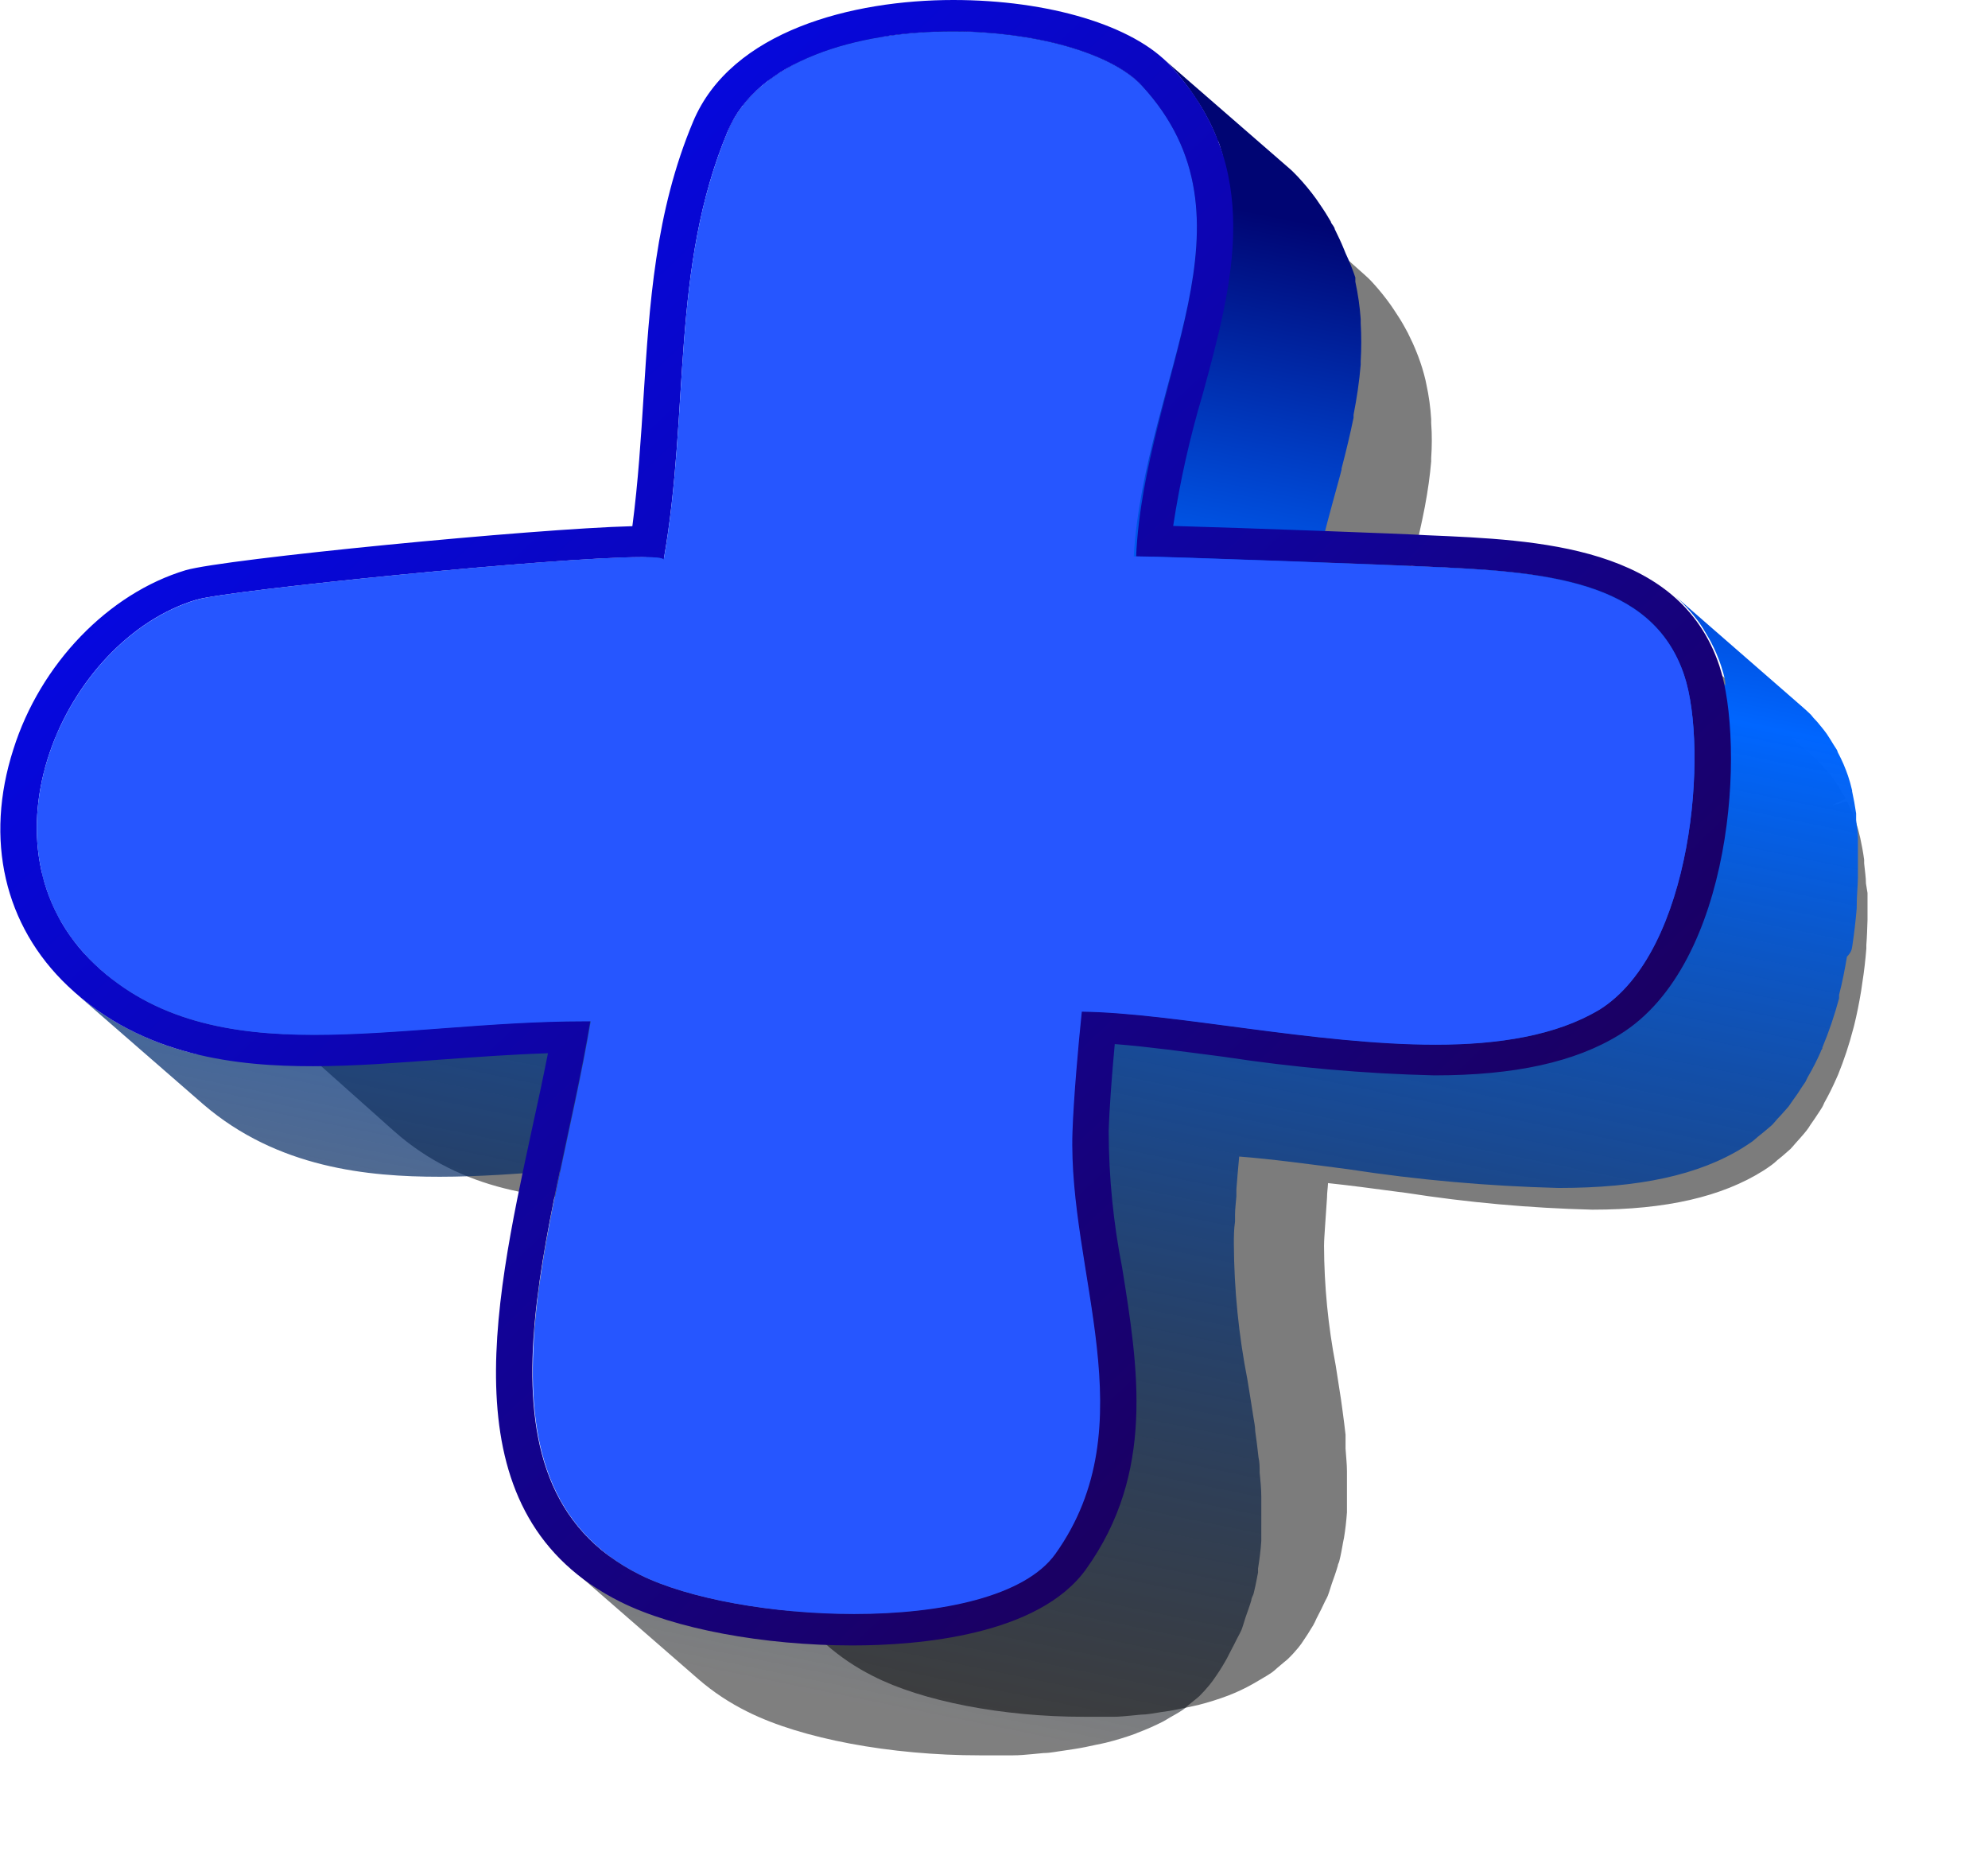 <svg width="66" height="62" viewBox="0 0 66 62" fill="none" xmlns="http://www.w3.org/2000/svg">
<path d="M61.948 29.332C61.948 29.129 61.914 28.933 61.888 28.665V28.544C61.854 28.295 61.811 28.061 61.759 27.823C61.72 27.657 61.682 27.503 61.634 27.359C61.55 27.102 61.445 26.85 61.32 26.605L60.809 26.744L61.282 26.514C61.248 26.451 61.211 26.389 61.17 26.329C61.101 26.212 61.032 26.096 60.955 25.982C60.877 25.869 60.834 25.824 60.779 25.745C60.723 25.666 60.611 25.541 60.516 25.435L60.439 25.349C60.357 25.262 60.271 25.183 60.181 25.1L56.486 21.825C54.55 20.101 51.467 19.969 48.98 19.86C48.731 19.86 47.776 19.803 46.598 19.758L46.933 18.464C47.066 17.947 47.187 17.434 47.303 16.83C47.406 16.283 47.475 15.785 47.514 15.321V15.208C47.54 14.831 47.544 14.431 47.514 14.046V13.918C47.491 13.53 47.438 13.145 47.355 12.764L47.325 12.62C47.263 12.357 47.184 12.098 47.088 11.843L47.032 11.7C46.95 11.492 46.856 11.285 46.74 11.055L46.623 10.84C46.529 10.67 46.426 10.504 46.271 10.274L46.168 10.123C45.995 9.88 45.807 9.645 45.604 9.421L45.51 9.319C45.449 9.255 45.385 9.195 45.316 9.134L41.63 5.849C40.34 4.717 37.892 4 35.178 4C32.064 4 28.318 5.026 27.127 7.912C26.008 10.636 25.836 13.401 25.66 16.076V16.166C25.595 17.276 25.522 18.43 25.385 19.614C22.198 19.758 13.944 20.573 12.748 20.927C10.348 21.682 8.249 23.874 7.397 26.56C6.507 29.393 7.126 32.113 9.118 34.022C9.204 34.108 9.298 34.188 9.389 34.263L13.075 37.549C15.35 39.575 18.137 39.835 20.314 39.835C20.899 39.835 21.496 39.809 22.056 39.775C21.195 44.2 20.731 48.644 23.746 51.319L27.428 54.601C27.89 55.008 28.412 55.36 28.98 55.646C30.615 56.483 33.282 57 35.974 57C36.206 57 36.456 57 36.722 57H36.968C37.165 57 37.359 56.977 37.565 56.959L37.888 56.928C38.086 56.928 38.288 56.883 38.542 56.845L38.826 56.804C39.054 56.766 39.256 56.717 39.578 56.653L39.781 56.608C40.123 56.521 40.46 56.415 40.787 56.291C41.064 56.183 41.332 56.057 41.587 55.913L41.845 55.763L41.94 55.706C42.038 55.651 42.132 55.592 42.224 55.529C42.289 55.481 42.351 55.429 42.408 55.374L42.632 55.185C42.676 55.152 42.717 55.117 42.757 55.08C42.882 54.96 42.998 54.834 43.105 54.703L43.208 54.567C43.35 54.363 43.479 54.159 43.6 53.956C43.639 53.884 43.673 53.816 43.703 53.744L43.759 53.635C43.832 53.495 43.901 53.359 44 53.145C44.031 53.092 44.058 53.038 44.082 52.982C44.116 52.895 44.142 52.809 44.168 52.726L44.215 52.579C44.279 52.401 44.344 52.224 44.413 51.99C44.413 51.941 44.447 51.896 44.46 51.847C44.516 51.628 44.555 51.405 44.593 51.187L44.619 51.062C44.666 50.779 44.697 50.496 44.718 50.213V50.059C44.718 49.825 44.718 49.587 44.718 49.353V49.199C44.718 49.085 44.718 48.968 44.718 48.851C44.718 48.606 44.688 48.361 44.671 48.097V47.935C44.671 47.833 44.671 47.735 44.671 47.633C44.645 47.388 44.611 47.139 44.572 46.841L44.52 46.463C44.464 46.086 44.404 45.709 44.344 45.332C44.092 44.022 43.962 42.695 43.957 41.367C43.957 41.17 43.978 40.948 43.991 40.714L44.056 39.76C44.056 39.601 44.082 39.443 44.09 39.281C44.8 39.356 45.574 39.458 46.383 39.567L46.679 39.605C48.723 39.924 50.79 40.111 52.864 40.163C55.303 40.163 57.166 39.737 58.55 38.862C58.636 38.805 58.723 38.749 58.804 38.688C58.875 38.638 58.941 38.582 59.002 38.522C59.114 38.435 59.221 38.345 59.346 38.232L59.441 38.149C59.484 38.107 59.523 38.058 59.621 37.945C59.72 37.832 59.798 37.753 59.897 37.632L59.974 37.538C60.022 37.477 60.065 37.414 60.103 37.349C60.206 37.206 60.301 37.062 60.422 36.877L60.495 36.761C60.522 36.714 60.545 36.666 60.563 36.617C60.71 36.357 60.843 36.089 60.972 35.795L61.024 35.678C61.224 35.184 61.391 34.68 61.523 34.169L61.553 34.059C61.647 33.682 61.725 33.286 61.789 32.897L61.828 32.626C61.888 32.249 61.931 31.871 61.961 31.494V31.377C61.983 31.094 61.991 30.815 62 30.543V30.257C62 30.049 62 29.846 62 29.649L61.948 29.332Z" fill="#7C7C7C"/>
<path d="M61.494 31.414C61.558 30.992 61.607 30.57 61.642 30.147C61.642 30.113 61.642 30.084 61.642 30.05C61.642 29.742 61.676 29.438 61.681 29.142V28.83C61.681 28.602 61.681 28.382 61.681 28.167C61.681 28.065 61.681 27.964 61.681 27.863C61.681 27.639 61.647 27.44 61.622 27.225C61.622 27.153 61.622 27.077 61.622 27.01C61.583 26.742 61.538 26.497 61.489 26.275C61.487 26.265 61.487 26.255 61.489 26.245C61.45 26.072 61.405 25.916 61.356 25.768C61.265 25.5 61.152 25.237 61.016 24.983L60.987 24.902C60.947 24.835 60.908 24.78 60.868 24.717C60.829 24.653 60.726 24.48 60.647 24.366C60.568 24.252 60.524 24.206 60.46 24.125C60.38 24.021 60.292 23.921 60.199 23.826C60.169 23.792 60.145 23.754 60.115 23.724C60.086 23.695 59.938 23.555 59.844 23.475L55.629 19.801C55.752 19.911 55.87 20.029 55.983 20.152C56.096 20.274 56.156 20.346 56.239 20.451C56.323 20.557 56.367 20.608 56.426 20.692C56.486 20.777 56.579 20.924 56.648 21.047C56.717 21.169 56.752 21.216 56.796 21.305C56.931 21.562 57.045 21.827 57.136 22.098C57.192 22.265 57.238 22.434 57.273 22.605C57.273 22.656 57.273 22.715 57.303 22.766L54.737 20.527C53.087 19.096 50.305 18.931 47.35 18.805C47.011 18.805 45.479 18.724 43.736 18.661L43.898 17.985C43.898 17.935 43.898 17.884 43.938 17.838C44.031 17.47 44.13 17.103 44.228 16.74C44.327 16.377 44.405 16.093 44.494 15.768L44.538 15.595C44.538 15.595 44.538 15.57 44.538 15.557C44.686 14.991 44.824 14.421 44.937 13.868V13.771C45.046 13.213 45.129 12.66 45.174 12.107C45.174 12.086 45.174 12.061 45.174 12.035V11.993C45.199 11.571 45.199 11.148 45.174 10.726C45.174 10.68 45.174 10.638 45.174 10.591C45.144 10.176 45.085 9.763 44.996 9.354C44.994 9.326 44.994 9.298 44.996 9.269V9.214C44.906 8.944 44.799 8.678 44.676 8.416L44.612 8.26C44.524 8.041 44.425 7.838 44.312 7.606C44.312 7.568 44.277 7.525 44.253 7.483C44.228 7.441 44.184 7.403 44.184 7.361C44.08 7.183 43.972 7.006 43.849 6.829L43.696 6.605C43.512 6.35 43.309 6.104 43.09 5.87L42.992 5.769C42.932 5.705 42.868 5.644 42.8 5.587L38.575 1.913C38.683 2.006 38.777 2.099 38.87 2.196C39.083 2.431 39.282 2.675 39.466 2.927C39.525 3.007 39.574 3.083 39.629 3.163C39.747 3.336 39.86 3.509 39.959 3.683C40.008 3.767 40.052 3.851 40.096 3.936C40.209 4.146 40.308 4.362 40.392 4.582C40.392 4.637 40.446 4.688 40.466 4.742C40.515 4.882 40.549 5.025 40.594 5.165L37.703 2.631C36.551 1.626 34.118 1.026 31.616 1.026C31.262 1.026 30.907 1.026 30.557 1.064L30.277 1.09C29.971 1.115 29.671 1.153 29.37 1.2H29.218C28.885 1.256 28.556 1.328 28.233 1.415C28.154 1.415 28.075 1.457 27.997 1.478C27.734 1.553 27.476 1.639 27.223 1.736L27.026 1.808C26.735 1.931 26.453 2.072 26.184 2.23L26.022 2.331C25.904 2.403 25.776 2.475 25.667 2.551C25.559 2.627 25.524 2.673 25.451 2.728C25.377 2.783 25.298 2.851 25.224 2.918C25.172 2.957 25.123 2.998 25.076 3.041C24.937 3.174 24.809 3.315 24.692 3.463L24.663 3.505C24.663 3.526 24.663 3.547 24.623 3.564C24.545 3.665 24.474 3.769 24.411 3.877C24.324 4.013 24.248 4.154 24.185 4.299C24.187 4.307 24.187 4.316 24.185 4.324C23.973 4.835 23.796 5.351 23.643 5.862C23.609 5.98 23.569 6.098 23.54 6.216C23.51 6.335 23.476 6.411 23.451 6.508C23.343 6.93 23.254 7.352 23.175 7.753C23.175 7.8 23.175 7.851 23.175 7.897C23.087 8.374 23.018 8.851 22.954 9.333C22.954 9.485 22.919 9.637 22.899 9.789C22.85 10.241 22.806 10.693 22.771 11.149C22.771 11.216 22.771 11.28 22.771 11.347V11.393C22.737 11.816 22.707 12.284 22.683 12.724C22.658 13.163 22.619 13.606 22.589 14.054C22.589 14.328 22.555 14.603 22.535 14.899C22.501 15.321 22.461 15.764 22.417 16.195C22.417 16.372 22.387 16.55 22.368 16.727C22.299 17.335 22.215 17.943 22.107 18.56C21.884 18.493 21.647 18.47 21.412 18.492C18.526 18.492 7.702 19.59 6.609 19.907C6.303 20.001 6.008 20.118 5.727 20.257L5.461 20.405C5.265 20.51 5.076 20.624 4.895 20.747C4.861 20.772 4.821 20.789 4.787 20.811C4.752 20.832 4.678 20.903 4.624 20.946C4.421 21.099 4.227 21.261 4.043 21.431C3.994 21.473 3.94 21.512 3.89 21.558C3.841 21.604 3.826 21.634 3.792 21.668C3.62 21.841 3.457 22.022 3.299 22.212C3.25 22.276 3.191 22.326 3.142 22.39C3.093 22.453 3.142 22.432 3.102 22.449C2.887 22.721 2.69 23.003 2.512 23.294C2.512 23.336 2.472 23.378 2.447 23.42C2.258 23.703 2.087 23.995 1.935 24.294C1.913 24.331 1.893 24.369 1.876 24.408C1.847 24.472 1.832 24.539 1.807 24.607C1.709 24.864 1.615 25.126 1.541 25.392C1.541 25.46 1.487 25.523 1.472 25.591C1.458 25.658 1.472 25.667 1.472 25.709C1.373 26.106 1.306 26.508 1.271 26.913C1.271 26.913 1.271 26.946 1.271 26.967C1.271 27.056 1.271 27.145 1.271 27.229C1.271 27.453 1.271 27.673 1.271 27.892C1.271 28.023 1.295 28.15 1.31 28.276C1.335 28.475 1.364 28.699 1.408 28.876C1.408 28.931 1.408 28.99 1.408 29.049C1.408 29.108 1.482 29.282 1.517 29.404C1.551 29.526 1.566 29.564 1.596 29.645C1.687 29.911 1.799 30.172 1.93 30.426L2.024 30.57C2.146 30.79 2.282 31.004 2.433 31.211C2.507 31.304 2.595 31.397 2.674 31.49C2.753 31.583 2.881 31.752 3.009 31.879L3.152 32.022L3.403 32.246L6.579 35.012C5.043 34.662 3.645 33.965 2.531 32.993L6.757 36.672C9.219 38.783 12.218 39.07 14.601 39.07C15.892 39.07 17.212 38.969 18.595 38.867C18.561 39.028 18.526 39.188 18.497 39.349L18.334 40.139C18.3 40.316 18.265 40.493 18.236 40.671C18.187 40.92 18.142 41.169 18.098 41.414C18.054 41.659 18.039 41.777 18.014 41.954C17.99 42.132 17.936 42.436 17.901 42.672C17.866 42.909 17.857 43.031 17.837 43.209C17.817 43.386 17.788 43.677 17.763 43.905C17.763 44.002 17.738 44.104 17.734 44.201C17.729 44.298 17.734 44.387 17.734 44.48C17.734 44.64 17.734 44.796 17.734 44.953C17.734 45.109 17.734 45.375 17.734 45.578C17.734 45.78 17.734 45.873 17.734 46C17.734 46.215 17.758 46.422 17.778 46.637C17.778 46.764 17.778 46.895 17.812 47.022C17.812 47.258 17.881 47.482 17.926 47.706C17.926 47.803 17.955 47.9 17.975 47.997C17.975 47.997 17.975 48.031 17.975 48.052C18.044 48.331 18.128 48.597 18.221 48.863V48.922C18.326 49.203 18.451 49.478 18.595 49.745C18.595 49.745 18.595 49.767 18.595 49.779L18.704 49.952C18.821 50.154 18.952 50.348 19.098 50.535C19.157 50.615 19.231 50.691 19.3 50.772C19.369 50.852 19.452 50.962 19.541 51.05C19.639 51.154 19.745 51.253 19.856 51.346L22.653 53.778L22.855 53.956C22.074 53.766 21.32 53.499 20.61 53.162C20.006 52.863 19.451 52.496 18.96 52.072L23.18 55.746C23.669 56.172 24.222 56.538 24.825 56.836C26.608 57.727 29.563 58.28 32.527 58.28C32.778 58.28 33.059 58.28 33.355 58.28H33.63C33.847 58.28 34.064 58.259 34.29 58.238L34.645 58.204C34.861 58.204 35.083 58.153 35.31 58.124L35.674 58.069C35.92 58.031 36.166 57.98 36.408 57.925C36.506 57.904 36.61 57.887 36.708 57.862C37.043 57.779 37.372 57.679 37.693 57.562L37.772 57.528C38.061 57.42 38.343 57.295 38.614 57.157C38.703 57.11 38.791 57.051 38.88 57C38.969 56.95 39.146 56.853 39.269 56.768C39.392 56.684 39.392 56.663 39.456 56.612L39.643 56.46C39.697 56.413 39.757 56.371 39.811 56.321C39.935 56.198 40.052 56.07 40.16 55.936L40.264 55.801C40.416 55.586 40.554 55.379 40.682 55.151C40.751 55.041 40.796 54.927 40.86 54.813C40.924 54.699 41.007 54.526 41.076 54.391C41.145 54.255 41.17 54.222 41.209 54.133C41.249 54.044 41.298 53.863 41.347 53.711C41.397 53.559 41.49 53.322 41.544 53.128C41.544 53.056 41.598 52.984 41.618 52.913C41.677 52.68 41.721 52.444 41.766 52.207C41.766 52.165 41.766 52.123 41.766 52.077C41.815 51.772 41.854 51.468 41.874 51.164C41.874 51.109 41.874 51.055 41.874 51C41.874 50.746 41.874 50.489 41.874 50.235C41.874 50.054 41.874 49.872 41.874 49.695C41.874 49.425 41.845 49.158 41.82 48.892C41.82 48.724 41.82 48.55 41.781 48.382C41.751 48.09 41.712 47.799 41.672 47.512C41.672 47.364 41.638 47.216 41.618 47.089C41.554 46.667 41.485 46.245 41.416 45.822C41.123 44.327 40.971 42.812 40.963 41.295C40.963 41.076 40.963 40.823 41.002 40.556C41.002 40.485 41.002 40.404 41.002 40.328C41.002 40.13 41.032 39.932 41.047 39.72V39.484C41.076 39.121 41.106 38.753 41.14 38.399C42.229 38.483 43.47 38.652 44.765 38.821C47.072 39.176 49.406 39.383 51.748 39.442C54.407 39.442 56.412 39.019 57.899 38.082L58.16 37.909C58.234 37.858 58.293 37.795 58.362 37.74C58.431 37.685 58.593 37.558 58.702 37.461L58.82 37.36C58.884 37.301 58.938 37.225 58.997 37.161C59.056 37.098 59.189 36.959 59.278 36.853L59.381 36.735C59.431 36.672 59.47 36.6 59.519 36.536C59.627 36.39 59.731 36.238 59.829 36.08L59.938 35.92C59.965 35.87 59.99 35.819 60.012 35.768C60.173 35.493 60.318 35.211 60.445 34.923C60.445 34.885 60.484 34.851 60.499 34.813C60.502 34.804 60.502 34.794 60.499 34.784C60.722 34.248 60.908 33.7 61.056 33.145C61.056 33.12 61.056 33.099 61.056 33.074C61.056 33.048 61.056 33.044 61.056 33.031C61.164 32.609 61.248 32.187 61.317 31.765C61.464 31.613 61.479 31.515 61.494 31.414Z" fill="url(#paint0_linear_1_92266)"/>
<path d="M57.081 22.102C57.943 24.687 57.574 32.009 53.772 34.349C52.295 35.265 50.276 35.704 47.621 35.704C45.277 35.647 42.941 35.441 40.633 35.088C39.338 34.919 38.097 34.75 37.009 34.665C36.915 35.679 36.831 36.777 36.807 37.562C36.811 39.081 36.961 40.596 37.255 42.093C37.792 45.438 38.348 48.897 36.058 52.097C34.492 54.289 30.523 54.631 28.302 54.631C25.347 54.631 22.392 54.078 20.605 53.187C14.887 50.337 16.355 43.538 17.65 37.537C17.847 36.646 18.029 35.793 18.192 34.969C17.01 35.008 15.847 35.092 14.695 35.176C13.193 35.286 11.78 35.4 10.391 35.4C7.929 35.4 4.737 35.1 2.251 32.736C0.138 30.73 -0.517 27.871 0.443 24.881C1.339 22.035 3.605 19.7 6.166 18.931C7.461 18.555 17.709 17.554 20.994 17.47C21.186 16.005 21.279 14.543 21.368 13.129C21.56 10.135 21.747 7.044 23.013 4.033C24.278 1.022 28.297 0 31.651 0C34.812 0 37.644 0.845 38.87 2.196C41.973 5.574 40.938 9.375 39.934 13.07C39.503 14.515 39.174 15.982 38.949 17.462C41.411 17.533 46.666 17.723 47.355 17.77C51.078 17.926 55.747 18.116 57.081 22.102ZM53.087 33.529C56.22 31.587 56.722 24.839 55.914 22.419C54.846 19.214 51.256 18.977 47.272 18.809C46.444 18.762 38.604 18.471 37.718 18.471C37.993 12.538 41.997 7.289 37.915 2.846C36.871 1.723 34.28 1.039 31.616 1.039C28.445 1.039 25.14 2.006 24.16 4.358C22.25 8.923 22.909 13.61 22.033 18.589C22.033 18.526 21.787 18.496 21.328 18.496C18.443 18.496 7.618 19.594 6.525 19.911C2.127 21.224 -0.96 28.116 3.152 32.018C5.122 33.88 7.618 34.353 10.416 34.353C13.213 34.353 16.251 33.901 19.398 33.901H19.595C18.482 40.624 15.133 49.23 21.235 52.279C22.845 53.081 25.667 53.58 28.341 53.58C31.237 53.58 34.014 52.997 35.024 51.582C38.087 47.296 35.438 42.254 35.59 37.575C35.63 36.452 35.782 34.708 35.901 33.58C38.969 33.618 43.642 34.678 47.656 34.678C49.758 34.678 51.669 34.387 53.073 33.525L53.087 33.529Z" fill="url(#paint1_linear_1_92266)"/>
<path d="M31.616 1.043C34.28 1.043 36.871 1.727 37.915 2.85C41.997 7.289 37.993 12.538 37.639 18.475C38.624 18.475 46.444 18.766 47.272 18.813C51.255 18.982 54.846 19.235 55.914 22.423C56.722 24.843 56.219 31.591 53.087 33.534C51.669 34.378 49.758 34.687 47.67 34.687C43.657 34.687 38.983 33.627 35.915 33.589C35.797 34.716 35.644 36.46 35.605 37.583C35.452 42.262 38.102 47.296 35.039 51.591C34.029 53.005 31.252 53.588 28.356 53.588C25.667 53.588 22.86 53.09 21.25 52.287C15.148 49.238 18.497 40.632 19.61 33.91H19.413C16.266 33.91 13.198 34.361 10.43 34.361C7.663 34.361 5.121 33.884 3.152 32.022C-0.96 28.12 2.127 21.228 6.525 19.915C7.618 19.598 18.443 18.5 21.328 18.5C21.787 18.5 22.047 18.53 22.033 18.593C22.909 13.614 22.249 8.927 24.16 4.362C25.14 2.01 28.425 1.043 31.616 1.043Z" fill="#2656FF"/>
<defs>
<linearGradient id="paint0_linear_1_92266" x1="23.623" y1="56.971" x2="35.588" y2="-1.513" gradientUnits="userSpaceOnUse">
<stop offset="0.021" stop-opacity="0.5"/>
<stop offset="0.656" stop-color="#0066FF"/>
<stop offset="0.88" stop-color="#000573"/>
</linearGradient>
<linearGradient id="paint1_linear_1_92266" x1="0.212" y1="4.873" x2="40.296" y2="47.126" gradientUnits="userSpaceOnUse">
<stop offset="0.03" stop-color="#000AFF"/>
<stop offset="1" stop-color="#1A0064"/>
</linearGradient>
</defs>
</svg>
